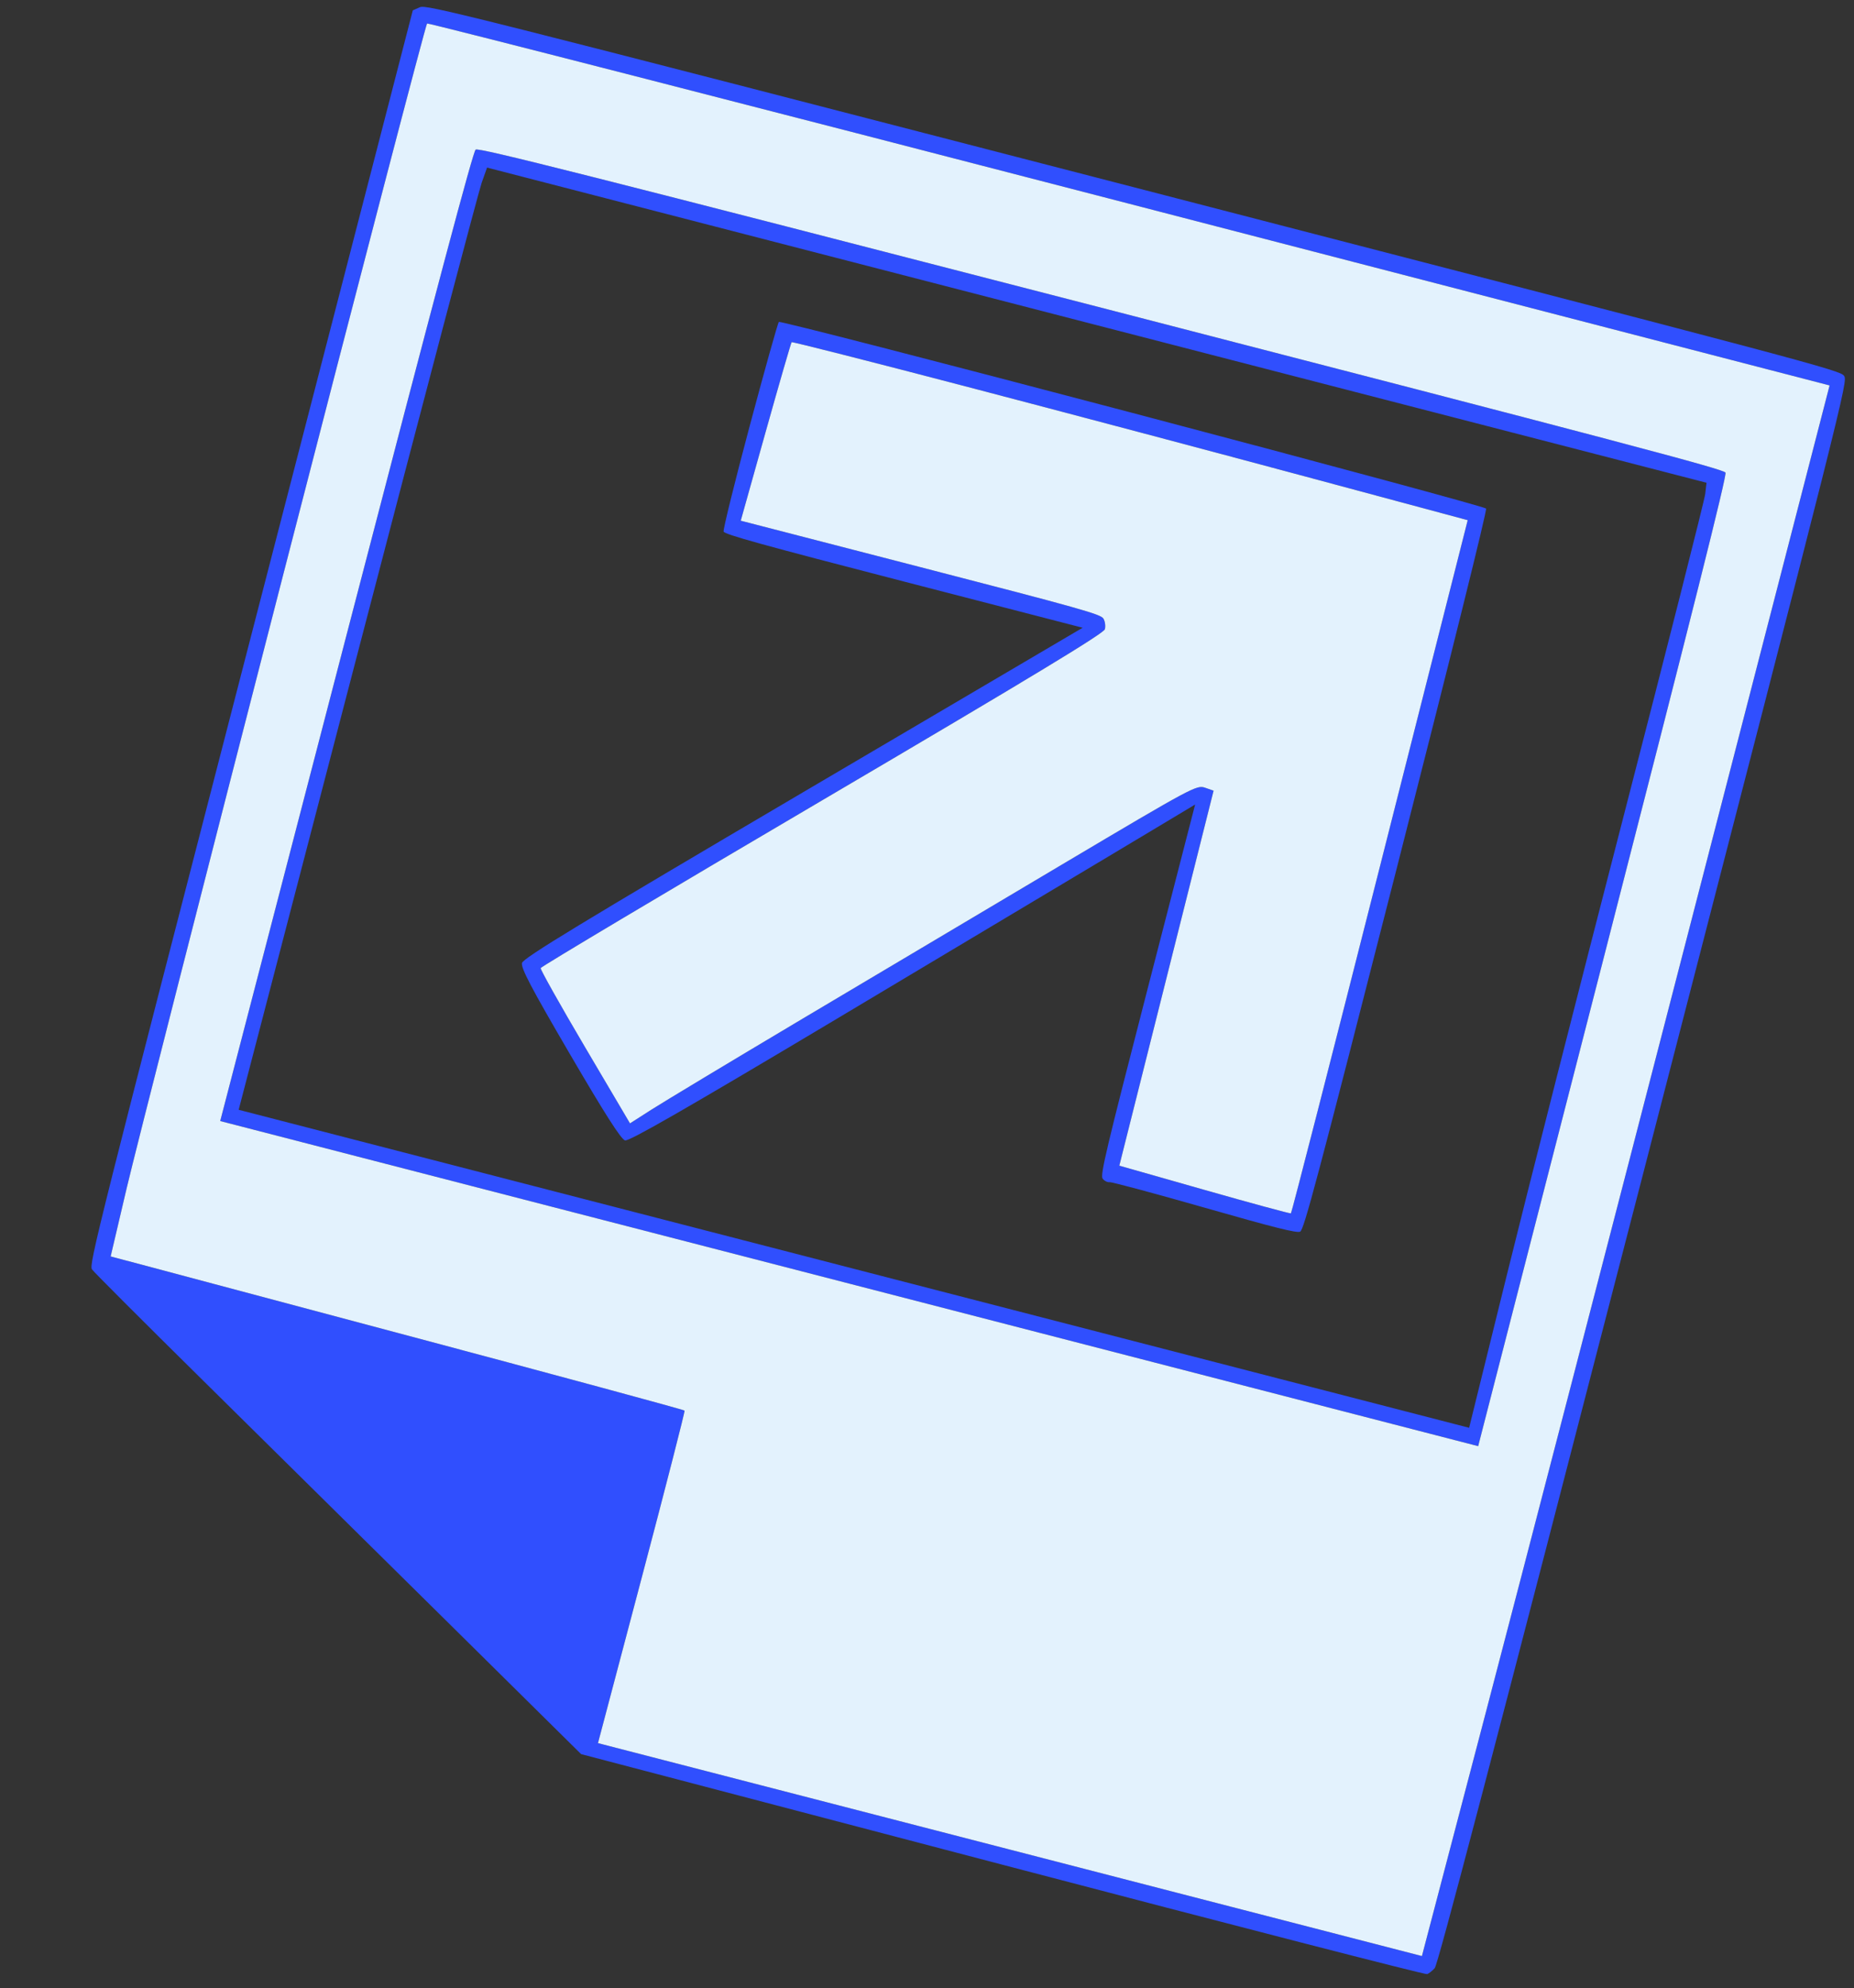 <svg width="124" height="133" viewBox="0 0 124 133" fill="none" xmlns="http://www.w3.org/2000/svg">
<rect x="0" y="0" width="124" height="133" fill="#333333" stroke="none"/>
<g clip-path="url(#clip0_908_941)">
<path fill-rule="evenodd" clip-rule="evenodd" d="M28.074 0.487L27.609 0.692L16.767 42.638C6.495 82.381 5.937 84.602 6.152 84.91C6.278 85.089 9.573 88.387 13.475 92.238C17.377 96.089 24.686 103.311 29.718 108.287L38.866 117.333L67.051 124.733C82.552 128.803 95.333 132.096 95.452 132.05C95.572 132.005 95.799 131.826 95.956 131.652C96.17 131.417 99.697 117.972 109.916 78.433C123.534 25.746 123.589 25.528 123.335 25.141C123.089 24.768 121.173 24.259 75.809 12.518C30.313 0.742 28.522 0.291 28.074 0.487ZM113.011 62.008C107.864 81.933 101.729 105.572 99.378 114.538L95.101 130.841L67.548 123.719L39.994 116.597L42.921 105.526C44.531 99.437 45.82 94.409 45.785 94.354C45.75 94.299 37.1 91.956 26.561 89.148L7.401 84.042L8.465 79.509C9.051 77.015 13.78 58.479 18.974 38.316C24.168 18.153 28.484 1.618 28.564 1.57C28.645 1.523 49.783 6.951 75.539 13.633L122.368 25.782L113.011 62.008ZM31.814 10.006C31.636 10.134 29.27 19.03 23.149 42.584L14.728 74.986L56.796 85.86L98.864 96.733L107.199 64.309C113.258 40.739 115.499 31.811 115.406 31.612C115.299 31.385 108.325 29.543 73.668 20.585C39.01 11.627 32.017 9.859 31.814 10.006ZM114.048 33.046C113.999 33.461 111.556 43.108 108.619 54.483C105.681 65.858 102.149 79.741 100.769 85.335L98.259 95.505L57.111 84.87L15.963 74.234L23.907 43.742C28.277 26.971 32.014 12.79 32.214 12.23L32.576 11.21L73.356 21.751L114.136 32.291L114.048 33.046ZM52.092 21.533C52.023 21.599 51.146 24.728 50.144 28.484C49.141 32.241 48.355 35.424 48.398 35.557C48.458 35.748 51.051 36.466 60.442 38.895L72.409 41.99L53.715 52.992C38.8 61.771 35 64.079 34.913 64.415C34.828 64.743 35.539 66.095 38.119 70.512C40.478 74.55 41.542 76.215 41.806 76.283C42.076 76.353 45.853 74.185 55.638 68.344C63.042 63.924 71.537 58.847 74.516 57.062L79.933 53.815L76.742 66.192C73.972 76.936 73.577 78.604 73.746 78.838C73.853 78.987 74.065 79.094 74.217 79.077C74.369 79.06 77.231 79.828 80.578 80.785C85.256 82.122 86.731 82.492 86.956 82.386C87.21 82.267 88.071 79.028 93.38 58.228C97.133 43.521 99.465 34.134 99.392 34.018C99.325 33.913 88.977 31.113 75.745 27.621C62.607 24.154 52.162 21.465 52.092 21.533ZM87.326 31.879L98.163 34.794L92.295 57.952C89.068 70.689 86.388 81.133 86.34 81.162C86.292 81.19 83.69 80.484 80.558 79.592L74.863 77.971L78.016 65.429L81.168 52.888L80.597 52.688C80.042 52.495 79.751 52.651 71.186 57.736C66.324 60.621 58.451 65.301 53.689 68.135C48.927 70.969 44.38 73.705 43.584 74.215L42.136 75.141L39.126 70.036C37.47 67.228 36.136 64.852 36.161 64.756C36.186 64.659 44.665 59.605 55.003 53.524C68.905 45.347 73.825 42.369 73.897 42.089C73.951 41.88 73.908 41.561 73.801 41.379C73.628 41.085 72.29 40.709 61.575 37.939L49.543 34.829L51.207 28.895C52.123 25.631 52.905 22.928 52.947 22.889C52.988 22.849 58.302 24.2 64.755 25.89C71.208 27.581 81.365 30.276 87.326 31.879Z" fill="#304FFE"/>
<path fill-rule="evenodd" clip-rule="evenodd" d="M28.564 1.571C28.484 1.618 24.168 18.154 18.974 38.316C13.78 58.479 9.051 77.016 8.465 79.509L7.401 84.042L26.561 89.148C37.099 91.957 45.75 94.299 45.785 94.355C45.82 94.41 44.531 99.437 42.921 105.526L39.994 116.598L67.548 123.72L95.101 130.841L99.377 114.539C101.729 105.572 107.864 81.933 113.01 62.009L122.367 25.782L75.539 13.633C49.783 6.952 28.645 1.523 28.564 1.571ZM115.406 31.613C115.499 31.811 113.258 40.739 107.199 64.309L98.864 96.734L56.796 85.86L14.728 74.987L23.148 42.585C29.27 19.03 31.636 10.135 31.813 10.007C32.017 9.86 39.01 11.627 73.668 20.585C108.325 29.543 115.299 31.386 115.406 31.613ZM52.947 22.889C52.905 22.929 52.122 25.632 51.207 28.896L49.543 34.83L61.575 37.94C72.29 40.709 73.628 41.086 73.801 41.38C73.908 41.561 73.951 41.881 73.897 42.089C73.825 42.37 68.905 45.347 55.003 53.525C44.664 59.605 36.185 64.66 36.161 64.756C36.136 64.853 37.47 67.229 39.125 70.037L42.136 75.142L43.584 74.215C44.38 73.706 48.927 70.97 53.689 68.135C58.45 65.301 66.324 60.622 71.186 57.736C79.751 52.651 80.042 52.495 80.596 52.689L81.168 52.888L78.016 65.43L74.863 77.972L80.558 79.592C83.69 80.484 86.292 81.19 86.34 81.162C86.388 81.134 89.068 70.689 92.295 57.953L98.163 34.795L87.326 31.88C81.365 30.276 71.208 27.581 64.755 25.891C58.301 24.201 52.988 22.85 52.947 22.889Z" fill="#E3F2FD"/>
</g>
<defs>
<clipPath id="clip0_908_941">
<rect width="99.143" height="111.04" fill="white" transform="translate(27.788) rotate(14.492)"/>
</clipPath>
</defs>
</svg>

